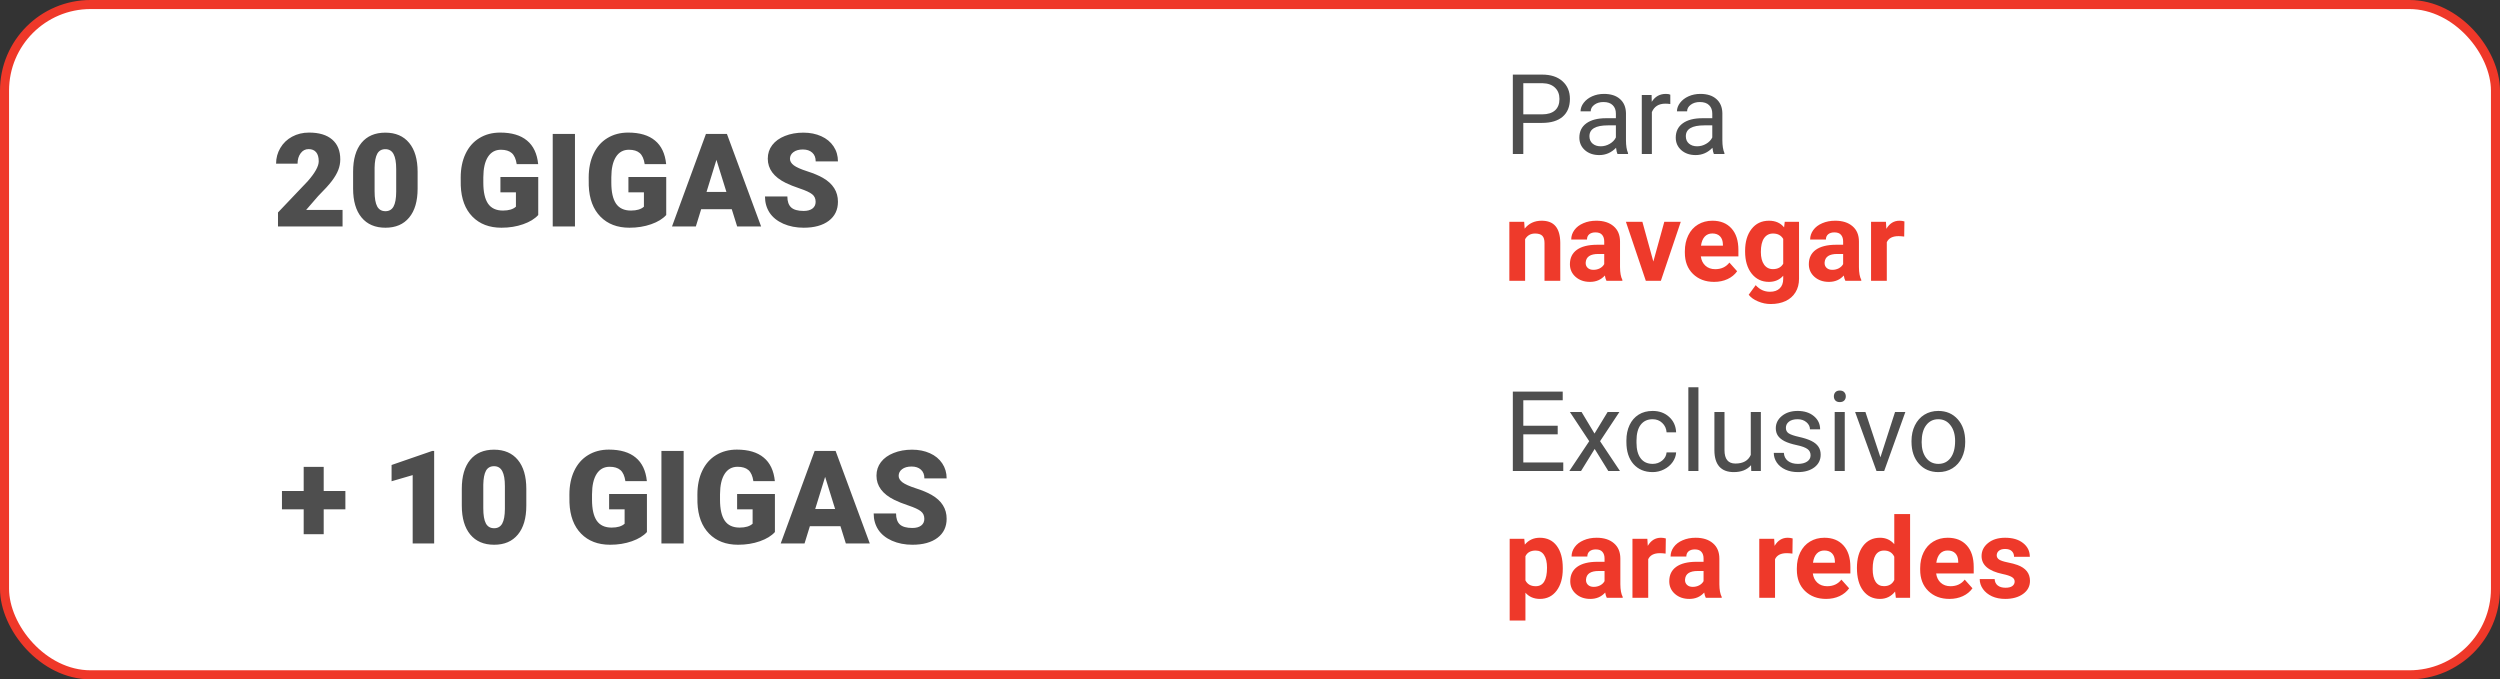 <svg width="276" height="75" viewBox="0 0 276 75" fill="none" xmlns="http://www.w3.org/2000/svg">
<rect x="0" y="0" width="276" height="75" fill="#333333" stroke="none"/>
<rect x="0.5" y="0.5" width="275" height="74" rx="9.5" fill="white"/>
<rect width="208" height="28" transform="translate(30 6)" fill="white"/>
<path d="M37.819 25H30.69V23.456L33.974 20.005C34.783 19.083 35.188 18.351 35.188 17.808C35.188 17.369 35.092 17.034 34.9 16.805C34.708 16.576 34.43 16.461 34.065 16.461C33.705 16.461 33.412 16.616 33.188 16.924C32.963 17.229 32.851 17.61 32.851 18.068H30.48C30.48 17.441 30.636 16.864 30.95 16.335C31.263 15.802 31.698 15.386 32.255 15.086C32.811 14.787 33.434 14.637 34.121 14.637C35.225 14.637 36.074 14.892 36.668 15.402C37.267 15.912 37.566 16.644 37.566 17.598C37.566 18 37.491 18.393 37.341 18.777C37.192 19.156 36.958 19.555 36.64 19.977C36.326 20.393 35.819 20.952 35.117 21.653L33.798 23.176H37.819V25ZM46.105 20.825C46.105 22.205 45.794 23.269 45.171 24.018C44.554 24.766 43.682 25.14 42.554 25.14C41.418 25.14 40.538 24.764 39.916 24.011C39.294 23.258 38.983 22.196 38.983 20.825V18.959C38.983 17.579 39.292 16.515 39.909 15.767C40.531 15.018 41.408 14.644 42.54 14.644C43.672 14.644 44.549 15.021 45.171 15.774C45.794 16.527 46.105 17.591 46.105 18.966V20.825ZM43.74 18.657C43.74 17.923 43.644 17.376 43.452 17.016C43.261 16.651 42.957 16.468 42.54 16.468C42.133 16.468 41.836 16.637 41.649 16.974C41.467 17.31 41.369 17.82 41.355 18.503V21.113C41.355 21.875 41.45 22.434 41.642 22.79C41.834 23.141 42.138 23.316 42.554 23.316C42.957 23.316 43.254 23.145 43.445 22.804C43.637 22.458 43.735 21.918 43.74 21.183V18.657ZM59.421 23.737C59.042 24.158 58.488 24.497 57.758 24.754C57.029 25.012 56.229 25.14 55.359 25.14C54.021 25.14 52.952 24.731 52.152 23.913C51.352 23.094 50.925 21.955 50.868 20.496L50.861 19.612C50.861 18.606 51.039 17.729 51.395 16.981C51.75 16.228 52.258 15.65 52.917 15.248C53.581 14.841 54.348 14.637 55.218 14.637C56.491 14.637 57.478 14.93 58.179 15.514C58.886 16.094 59.297 16.962 59.414 18.117H57.043C56.958 17.547 56.776 17.14 56.495 16.896C56.215 16.653 55.817 16.532 55.303 16.532C54.685 16.532 54.208 16.794 53.871 17.317C53.535 17.841 53.364 18.59 53.359 19.562V20.18C53.359 21.2 53.532 21.967 53.878 22.481C54.229 22.991 54.779 23.246 55.527 23.246C56.168 23.246 56.645 23.103 56.958 22.818V21.232H55.246V19.541H59.421V23.737ZM63.476 25H61.021V14.785H63.476V25ZM73.551 23.737C73.173 24.158 72.618 24.497 71.889 24.754C71.159 25.012 70.359 25.14 69.489 25.14C68.151 25.14 67.083 24.731 66.283 23.913C65.483 23.094 65.055 21.955 64.999 20.496L64.992 19.612C64.992 18.606 65.169 17.729 65.525 16.981C65.88 16.228 66.388 15.65 67.047 15.248C67.712 14.841 68.479 14.637 69.349 14.637C70.621 14.637 71.608 14.93 72.31 15.514C73.016 16.094 73.427 16.962 73.544 18.117H71.173C71.089 17.547 70.906 17.14 70.626 16.896C70.345 16.653 69.948 16.532 69.433 16.532C68.816 16.532 68.338 16.794 68.002 17.317C67.665 17.841 67.494 18.59 67.49 19.562V20.18C67.49 21.2 67.663 21.967 68.009 22.481C68.359 22.991 68.909 23.246 69.657 23.246C70.298 23.246 70.775 23.103 71.089 22.818V21.232H69.377V19.541H73.551V23.737ZM80.785 23.092H77.41L76.821 25H74.19L77.936 14.785H80.252L84.026 25H81.381L80.785 23.092ZM78 21.19H80.196L79.094 17.647L78 21.19ZM90.046 22.285C90.046 21.925 89.918 21.644 89.66 21.443C89.408 21.242 88.961 21.034 88.32 20.818C87.68 20.603 87.156 20.395 86.749 20.194C85.425 19.544 84.763 18.65 84.763 17.514C84.763 16.948 84.927 16.45 85.254 16.019C85.586 15.584 86.054 15.248 86.657 15.009C87.261 14.766 87.939 14.644 88.692 14.644C89.427 14.644 90.084 14.775 90.664 15.037C91.248 15.299 91.702 15.673 92.025 16.16C92.347 16.642 92.509 17.193 92.509 17.816H90.053C90.053 17.399 89.925 17.076 89.667 16.847C89.415 16.618 89.071 16.503 88.636 16.503C88.196 16.503 87.848 16.602 87.591 16.798C87.338 16.99 87.212 17.235 87.212 17.535C87.212 17.797 87.352 18.035 87.633 18.25C87.913 18.461 88.407 18.681 89.113 18.91C89.819 19.135 90.399 19.378 90.853 19.64C91.957 20.276 92.509 21.153 92.509 22.271C92.509 23.164 92.172 23.866 91.499 24.376C90.825 24.885 89.901 25.14 88.727 25.14C87.899 25.14 87.149 24.993 86.475 24.698C85.806 24.399 85.301 23.992 84.96 23.477C84.623 22.958 84.454 22.362 84.454 21.688H86.924C86.924 22.236 87.064 22.64 87.345 22.902C87.63 23.159 88.091 23.288 88.727 23.288C89.134 23.288 89.454 23.201 89.688 23.029C89.927 22.851 90.046 22.603 90.046 22.285Z" fill="#222222" fill-opacity="0.8"/>
<path d="M168.173 13.569V17H167.017V8.236H170.25C171.209 8.236 171.959 8.481 172.501 8.97C173.047 9.46 173.319 10.108 173.319 10.915C173.319 11.765 173.053 12.421 172.519 12.883C171.989 13.34 171.229 13.569 170.238 13.569H168.173ZM168.173 12.624H170.25C170.868 12.624 171.341 12.479 171.67 12.191C171.999 11.898 172.164 11.476 172.164 10.927C172.164 10.405 171.999 9.988 171.67 9.675C171.341 9.362 170.89 9.199 170.316 9.187H168.173V12.624ZM178.568 17C178.504 16.872 178.452 16.643 178.412 16.314C177.894 16.852 177.276 17.12 176.558 17.12C175.916 17.12 175.388 16.94 174.975 16.579C174.565 16.213 174.361 15.752 174.361 15.194C174.361 14.516 174.618 13.99 175.131 13.617C175.649 13.24 176.375 13.051 177.31 13.051H178.394V12.54C178.394 12.15 178.277 11.841 178.045 11.613C177.812 11.38 177.469 11.264 177.015 11.264C176.618 11.264 176.285 11.364 176.016 11.565C175.747 11.765 175.613 12.008 175.613 12.293H174.493C174.493 11.968 174.608 11.655 174.836 11.354C175.069 11.049 175.382 10.808 175.775 10.632C176.173 10.455 176.608 10.367 177.081 10.367C177.832 10.367 178.42 10.555 178.845 10.933C179.27 11.306 179.491 11.821 179.507 12.479V15.477C179.507 16.075 179.583 16.551 179.736 16.904V17H178.568ZM176.72 16.151C177.069 16.151 177.4 16.061 177.713 15.88C178.026 15.7 178.253 15.465 178.394 15.176V13.84H177.521C176.156 13.84 175.474 14.239 175.474 15.038C175.474 15.387 175.591 15.66 175.823 15.856C176.056 16.053 176.355 16.151 176.72 16.151ZM184.401 11.486C184.232 11.458 184.05 11.444 183.853 11.444C183.123 11.444 182.627 11.755 182.366 12.377V17H181.253V10.487H182.336L182.354 11.24C182.719 10.658 183.237 10.367 183.907 10.367C184.124 10.367 184.288 10.395 184.401 10.451V11.486ZM189.21 17C189.146 16.872 189.094 16.643 189.054 16.314C188.536 16.852 187.918 17.12 187.2 17.12C186.558 17.12 186.03 16.94 185.617 16.579C185.207 16.213 185.003 15.752 185.003 15.194C185.003 14.516 185.26 13.99 185.773 13.617C186.291 13.24 187.017 13.051 187.952 13.051H189.036V12.54C189.036 12.15 188.919 11.841 188.687 11.613C188.454 11.38 188.111 11.264 187.657 11.264C187.26 11.264 186.927 11.364 186.658 11.565C186.389 11.765 186.255 12.008 186.255 12.293H185.135C185.135 11.968 185.25 11.655 185.478 11.354C185.711 11.049 186.024 10.808 186.417 10.632C186.815 10.455 187.25 10.367 187.723 10.367C188.474 10.367 189.062 10.555 189.487 10.933C189.912 11.306 190.133 11.821 190.149 12.479V15.477C190.149 16.075 190.225 16.551 190.378 16.904V17H189.21ZM187.362 16.151C187.711 16.151 188.042 16.061 188.355 15.88C188.668 15.7 188.895 15.465 189.036 15.176V13.84H188.163C186.799 13.84 186.116 14.239 186.116 15.038C186.116 15.387 186.233 15.66 186.465 15.856C186.698 16.053 186.997 16.151 187.362 16.151Z" fill="#222222" fill-opacity="0.8"/>
<path d="M168.269 24.487L168.323 25.24C168.789 24.658 169.413 24.367 170.195 24.367C170.886 24.367 171.399 24.569 171.736 24.975C172.073 25.38 172.246 25.986 172.254 26.793V31H170.514V26.835C170.514 26.465 170.434 26.199 170.274 26.034C170.113 25.866 169.846 25.781 169.473 25.781C168.984 25.781 168.616 25.99 168.372 26.407V31H166.632V24.487H168.269ZM177.352 31C177.272 30.843 177.214 30.649 177.178 30.416C176.756 30.886 176.209 31.12 175.534 31.12C174.896 31.12 174.367 30.936 173.945 30.567C173.528 30.197 173.319 29.732 173.319 29.17C173.319 28.48 173.574 27.95 174.084 27.581C174.597 27.212 175.338 27.025 176.305 27.021H177.106V26.648C177.106 26.347 177.027 26.106 176.871 25.926C176.718 25.745 176.475 25.655 176.142 25.655C175.849 25.655 175.619 25.725 175.45 25.866C175.286 26.006 175.203 26.199 175.203 26.443H173.464C173.464 26.066 173.58 25.717 173.813 25.396C174.046 25.075 174.375 24.824 174.8 24.644C175.226 24.459 175.703 24.367 176.233 24.367C177.035 24.367 177.671 24.569 178.141 24.975C178.614 25.376 178.851 25.942 178.851 26.672V29.495C178.855 30.113 178.941 30.581 179.11 30.898V31H177.352ZM175.914 29.79C176.171 29.79 176.407 29.734 176.624 29.622C176.841 29.505 177.001 29.351 177.106 29.158V28.038H176.455C175.585 28.038 175.121 28.34 175.065 28.941L175.059 29.044C175.059 29.26 175.135 29.439 175.288 29.579C175.44 29.72 175.649 29.79 175.914 29.79ZM182.529 28.875L183.739 24.487H185.557L183.36 31H181.698L179.501 24.487H181.319L182.529 28.875ZM189.24 31.12C188.285 31.12 187.507 30.827 186.905 30.242C186.307 29.656 186.008 28.875 186.008 27.9V27.732C186.008 27.078 186.134 26.494 186.387 25.98C186.64 25.462 186.997 25.065 187.459 24.788C187.924 24.507 188.454 24.367 189.048 24.367C189.939 24.367 190.639 24.648 191.148 25.209C191.662 25.771 191.919 26.568 191.919 27.599V28.309H187.772C187.828 28.735 187.996 29.076 188.277 29.333C188.562 29.59 188.921 29.718 189.355 29.718C190.025 29.718 190.549 29.475 190.926 28.99L191.78 29.947C191.52 30.316 191.166 30.605 190.721 30.813C190.276 31.018 189.782 31.12 189.24 31.12ZM189.042 25.775C188.697 25.775 188.416 25.892 188.199 26.124C187.986 26.357 187.85 26.69 187.79 27.124H190.209V26.985C190.201 26.6 190.097 26.303 189.896 26.094C189.696 25.882 189.411 25.775 189.042 25.775ZM192.659 27.695C192.659 26.696 192.896 25.892 193.37 25.282C193.847 24.672 194.489 24.367 195.296 24.367C196.01 24.367 196.566 24.612 196.963 25.101L197.035 24.487H198.612V30.783C198.612 31.353 198.482 31.849 198.221 32.27C197.964 32.691 197.601 33.012 197.132 33.233C196.662 33.454 196.112 33.564 195.482 33.564C195.005 33.564 194.539 33.468 194.086 33.275C193.632 33.087 193.289 32.842 193.057 32.541L193.827 31.482C194.26 31.967 194.786 32.21 195.404 32.21C195.866 32.21 196.225 32.086 196.481 31.837C196.738 31.592 196.867 31.243 196.867 30.789V30.44C196.465 30.894 195.938 31.12 195.284 31.12C194.501 31.12 193.867 30.815 193.382 30.206C192.9 29.591 192.659 28.779 192.659 27.768V27.695ZM194.399 27.822C194.399 28.412 194.517 28.875 194.754 29.212C194.991 29.545 195.316 29.712 195.729 29.712C196.259 29.712 196.638 29.513 196.867 29.116V26.377C196.634 25.98 196.259 25.781 195.741 25.781C195.324 25.781 194.995 25.952 194.754 26.293C194.517 26.634 194.399 27.144 194.399 27.822ZM203.729 31C203.648 30.843 203.59 30.649 203.554 30.416C203.133 30.886 202.585 31.12 201.911 31.12C201.273 31.12 200.743 30.936 200.322 30.567C199.904 30.197 199.696 29.732 199.696 29.17C199.696 28.48 199.951 27.95 200.46 27.581C200.974 27.212 201.714 27.025 202.681 27.021H203.482V26.648C203.482 26.347 203.404 26.106 203.247 25.926C203.095 25.745 202.852 25.655 202.519 25.655C202.226 25.655 201.995 25.725 201.827 25.866C201.662 26.006 201.58 26.199 201.58 26.443H199.84C199.84 26.066 199.957 25.717 200.189 25.396C200.422 25.075 200.751 24.824 201.176 24.644C201.602 24.459 202.079 24.367 202.609 24.367C203.412 24.367 204.048 24.569 204.517 24.975C204.991 25.376 205.227 25.942 205.227 26.672V29.495C205.231 30.113 205.318 30.581 205.486 30.898V31H203.729ZM202.29 29.79C202.547 29.79 202.784 29.734 203 29.622C203.217 29.505 203.378 29.351 203.482 29.158V28.038H202.832C201.961 28.038 201.498 28.34 201.441 28.941L201.435 29.044C201.435 29.26 201.512 29.439 201.664 29.579C201.817 29.72 202.025 29.79 202.29 29.79ZM210.223 26.118C209.987 26.086 209.778 26.07 209.597 26.07C208.939 26.07 208.508 26.293 208.303 26.738V31H206.564V24.487H208.207L208.255 25.264C208.604 24.666 209.088 24.367 209.706 24.367C209.898 24.367 210.079 24.393 210.248 24.445L210.223 26.118Z" fill="#EE3A2B"/>
<rect width="208" height="28" transform="translate(30 41)" fill="white"/>
<path d="M35.737 54.205H38.13V56.232H35.737V58.976H33.527V56.232H31.128V54.205H33.527V51.539H35.737V54.205ZM47.931 60H45.56V52.451L43.23 53.131V51.335L47.714 49.785H47.931V60ZM58.105 55.825C58.105 57.205 57.794 58.269 57.171 59.018C56.554 59.766 55.682 60.14 54.554 60.14C53.418 60.14 52.538 59.764 51.916 59.011C51.294 58.258 50.983 57.196 50.983 55.825V53.959C50.983 52.579 51.292 51.515 51.909 50.767C52.531 50.019 53.408 49.644 54.54 49.644C55.672 49.644 56.549 50.021 57.171 50.774C57.794 51.527 58.105 52.591 58.105 53.966V55.825ZM55.74 53.657C55.74 52.923 55.644 52.376 55.452 52.016C55.261 51.651 54.957 51.468 54.54 51.468C54.133 51.468 53.836 51.637 53.649 51.974C53.467 52.31 53.369 52.82 53.355 53.503V56.113C53.355 56.876 53.45 57.434 53.642 57.79C53.834 58.141 54.138 58.316 54.554 58.316C54.957 58.316 55.254 58.145 55.445 57.804C55.637 57.458 55.735 56.918 55.74 56.183V53.657ZM71.421 58.737C71.042 59.158 70.488 59.497 69.758 59.754C69.029 60.012 68.229 60.14 67.359 60.14C66.021 60.14 64.952 59.731 64.152 58.913C63.352 58.094 62.925 56.955 62.868 55.496L62.861 54.612C62.861 53.606 63.039 52.729 63.395 51.981C63.75 51.228 64.258 50.65 64.917 50.248C65.581 49.841 66.348 49.637 67.218 49.637C68.491 49.637 69.478 49.93 70.179 50.514C70.885 51.094 71.297 51.962 71.414 53.117H69.043C68.958 52.547 68.776 52.14 68.495 51.896C68.215 51.653 67.817 51.532 67.303 51.532C66.685 51.532 66.208 51.794 65.871 52.317C65.534 52.841 65.364 53.59 65.359 54.562V55.18C65.359 56.2 65.532 56.967 65.878 57.481C66.229 57.991 66.779 58.246 67.527 58.246C68.168 58.246 68.645 58.103 68.958 57.818V56.232H67.246V54.541H71.421V58.737ZM75.476 60H73.021V49.785H75.476V60ZM85.551 58.737C85.173 59.158 84.618 59.497 83.889 59.754C83.159 60.012 82.359 60.14 81.489 60.14C80.151 60.14 79.083 59.731 78.283 58.913C77.483 58.094 77.055 56.955 76.999 55.496L76.992 54.612C76.992 53.606 77.169 52.729 77.525 51.981C77.88 51.228 78.388 50.65 79.047 50.248C79.712 49.841 80.479 49.637 81.349 49.637C82.621 49.637 83.608 49.93 84.31 50.514C85.016 51.094 85.427 51.962 85.544 53.117H83.173C83.089 52.547 82.906 52.14 82.626 51.896C82.345 51.653 81.948 51.532 81.433 51.532C80.816 51.532 80.338 51.794 80.002 52.317C79.665 52.841 79.494 53.59 79.49 54.562V55.18C79.49 56.2 79.663 56.967 80.009 57.481C80.359 57.991 80.909 58.246 81.657 58.246C82.298 58.246 82.775 58.103 83.089 57.818V56.232H81.377V54.541H85.551V58.737ZM92.785 58.092H89.41L88.821 60H86.19L89.936 49.785H92.252L96.026 60H93.381L92.785 58.092ZM90 56.19H92.196L91.094 52.647L90 56.19ZM102.046 57.285C102.046 56.925 101.918 56.644 101.66 56.443C101.408 56.242 100.961 56.034 100.32 55.818C99.68 55.603 99.156 55.395 98.749 55.194C97.425 54.544 96.763 53.65 96.763 52.514C96.763 51.948 96.927 51.45 97.254 51.019C97.586 50.584 98.054 50.248 98.657 50.009C99.261 49.766 99.939 49.644 100.692 49.644C101.426 49.644 102.084 49.775 102.664 50.037C103.248 50.299 103.702 50.673 104.025 51.16C104.347 51.642 104.509 52.193 104.509 52.816H102.053C102.053 52.399 101.925 52.077 101.667 51.847C101.415 51.618 101.071 51.504 100.636 51.504C100.196 51.504 99.848 51.602 99.591 51.798C99.338 51.99 99.212 52.236 99.212 52.535C99.212 52.797 99.352 53.035 99.633 53.251C99.913 53.461 100.407 53.681 101.113 53.91C101.819 54.135 102.399 54.378 102.853 54.64C103.957 55.276 104.509 56.153 104.509 57.271C104.509 58.164 104.172 58.866 103.499 59.376C102.825 59.885 101.901 60.14 100.727 60.14C99.899 60.14 99.149 59.993 98.475 59.698C97.806 59.399 97.301 58.992 96.96 58.477C96.623 57.958 96.454 57.362 96.454 56.688H98.924C98.924 57.236 99.064 57.64 99.345 57.902C99.63 58.159 100.091 58.288 100.727 58.288C101.134 58.288 101.455 58.202 101.688 58.029C101.927 57.851 102.046 57.603 102.046 57.285Z" fill="#222222" fill-opacity="0.8"/>
<path d="M171.971 47.949H168.173V51.055H172.585V52H167.017V43.236H172.525V44.187H168.173V47.004H171.971V47.949ZM176.034 47.865L177.479 45.487H178.779L176.648 48.708L178.845 52H177.557L176.052 49.562L174.547 52H173.253L175.45 48.708L173.319 45.487H174.608L176.034 47.865ZM182.457 51.212C182.854 51.212 183.201 51.091 183.498 50.85C183.795 50.61 183.959 50.309 183.992 49.947H185.045C185.025 50.321 184.896 50.676 184.66 51.013C184.423 51.35 184.106 51.619 183.709 51.819C183.315 52.02 182.898 52.12 182.457 52.12C181.57 52.12 180.864 51.825 180.338 51.236C179.816 50.642 179.555 49.831 179.555 48.804V48.617C179.555 47.983 179.672 47.419 179.904 46.926C180.137 46.432 180.47 46.049 180.904 45.776C181.341 45.503 181.857 45.367 182.451 45.367C183.181 45.367 183.787 45.586 184.268 46.023C184.754 46.46 185.013 47.028 185.045 47.726H183.992C183.959 47.305 183.799 46.96 183.51 46.691C183.225 46.418 182.872 46.282 182.451 46.282C181.885 46.282 181.445 46.486 181.132 46.896C180.823 47.301 180.669 47.889 180.669 48.659V48.87C180.669 49.62 180.823 50.198 181.132 50.603C181.441 51.009 181.883 51.212 182.457 51.212ZM187.507 52H186.393V42.754H187.507V52ZM193.315 51.356C192.882 51.866 192.246 52.12 191.407 52.12C190.713 52.12 190.183 51.92 189.818 51.519C189.457 51.113 189.274 50.515 189.27 49.725V45.487H190.384V49.695C190.384 50.682 190.785 51.175 191.588 51.175C192.439 51.175 193.004 50.858 193.285 50.224V45.487H194.399V52H193.339L193.315 51.356ZM199.888 50.273C199.888 49.971 199.774 49.739 199.545 49.574C199.321 49.406 198.925 49.261 198.359 49.141C197.798 49.02 197.35 48.876 197.017 48.708C196.688 48.539 196.443 48.338 196.283 48.105C196.126 47.873 196.048 47.596 196.048 47.275C196.048 46.741 196.273 46.29 196.722 45.921C197.176 45.551 197.754 45.367 198.456 45.367C199.194 45.367 199.792 45.557 200.25 45.939C200.711 46.32 200.942 46.807 200.942 47.401H199.822C199.822 47.096 199.692 46.834 199.431 46.613C199.174 46.392 198.849 46.282 198.456 46.282C198.05 46.282 197.733 46.37 197.505 46.547C197.276 46.723 197.162 46.954 197.162 47.239C197.162 47.508 197.268 47.71 197.481 47.847C197.693 47.983 198.077 48.114 198.63 48.238C199.188 48.362 199.64 48.511 199.985 48.683C200.33 48.856 200.585 49.065 200.749 49.309C200.918 49.55 201.002 49.845 201.002 50.194C201.002 50.776 200.769 51.244 200.304 51.597C199.838 51.946 199.234 52.12 198.492 52.12C197.97 52.12 197.509 52.028 197.107 51.843C196.706 51.659 196.391 51.402 196.162 51.073C195.938 50.74 195.825 50.381 195.825 49.996H196.939C196.959 50.369 197.107 50.666 197.384 50.886C197.665 51.103 198.034 51.212 198.492 51.212C198.913 51.212 199.25 51.127 199.503 50.959C199.76 50.786 199.888 50.557 199.888 50.273ZM203.662 52H202.549V45.487H203.662V52ZM202.459 43.76C202.459 43.579 202.513 43.427 202.621 43.302C202.733 43.178 202.898 43.116 203.115 43.116C203.331 43.116 203.496 43.178 203.608 43.302C203.721 43.427 203.777 43.579 203.777 43.76C203.777 43.94 203.721 44.091 203.608 44.211C203.496 44.331 203.331 44.392 203.115 44.392C202.898 44.392 202.733 44.331 202.621 44.211C202.513 44.091 202.459 43.94 202.459 43.76ZM207.599 50.489L209.212 45.487H210.35L208.014 52H207.166L204.806 45.487H205.944L207.599 50.489ZM211.03 48.683C211.03 48.045 211.154 47.471 211.403 46.962C211.656 46.452 212.005 46.059 212.451 45.782C212.9 45.505 213.412 45.367 213.985 45.367C214.872 45.367 215.589 45.674 216.134 46.288C216.684 46.902 216.959 47.718 216.959 48.738V48.816C216.959 49.45 216.837 50.02 216.592 50.525C216.351 51.027 216.004 51.418 215.55 51.699C215.101 51.98 214.583 52.12 213.997 52.12C213.115 52.12 212.398 51.813 211.849 51.199C211.303 50.586 211.03 49.773 211.03 48.762V48.683ZM212.15 48.816C212.15 49.538 212.316 50.118 212.649 50.555C212.986 50.993 213.436 51.212 213.997 51.212C214.563 51.212 215.013 50.991 215.346 50.549C215.679 50.104 215.845 49.482 215.845 48.683C215.845 47.969 215.675 47.391 215.334 46.95C214.997 46.504 214.547 46.282 213.985 46.282C213.436 46.282 212.992 46.5 212.655 46.938C212.318 47.375 212.15 48.001 212.15 48.816Z" fill="#222222" fill-opacity="0.8"/>
<path d="M172.531 62.804C172.531 63.807 172.302 64.612 171.845 65.218C171.391 65.819 170.777 66.12 170.003 66.12C169.345 66.12 168.813 65.892 168.408 65.434V68.504H166.668V59.487H168.281L168.341 60.125C168.763 59.62 169.313 59.367 169.991 59.367C170.793 59.367 171.417 59.664 171.863 60.258C172.308 60.852 172.531 61.67 172.531 62.714V62.804ZM170.791 62.677C170.791 62.071 170.683 61.604 170.466 61.275C170.254 60.946 169.943 60.781 169.533 60.781C168.988 60.781 168.612 60.99 168.408 61.407V64.074C168.62 64.503 169 64.718 169.545 64.718C170.376 64.718 170.791 64.038 170.791 62.677ZM177.388 66C177.308 65.844 177.25 65.649 177.214 65.416C176.793 65.886 176.245 66.12 175.571 66.12C174.933 66.12 174.403 65.936 173.982 65.567C173.564 65.197 173.356 64.732 173.356 64.17C173.356 63.48 173.61 62.95 174.12 62.581C174.634 62.212 175.374 62.025 176.341 62.021H177.142V61.648C177.142 61.347 177.063 61.106 176.907 60.926C176.754 60.745 176.512 60.655 176.179 60.655C175.886 60.655 175.655 60.725 175.486 60.866C175.322 61.006 175.24 61.199 175.24 61.443H173.5C173.5 61.066 173.616 60.717 173.849 60.396C174.082 60.075 174.411 59.824 174.836 59.644C175.262 59.459 175.739 59.367 176.269 59.367C177.071 59.367 177.707 59.569 178.177 59.975C178.65 60.376 178.887 60.942 178.887 61.672V64.495C178.891 65.113 178.978 65.581 179.146 65.898V66H177.388ZM175.95 64.79C176.207 64.79 176.443 64.734 176.66 64.622C176.877 64.505 177.037 64.351 177.142 64.158V63.038H176.492C175.621 63.038 175.157 63.34 175.101 63.941L175.095 64.044C175.095 64.26 175.171 64.439 175.324 64.579C175.476 64.72 175.685 64.79 175.95 64.79ZM183.883 61.118C183.646 61.086 183.438 61.07 183.257 61.07C182.599 61.07 182.168 61.293 181.963 61.738V66H180.223V59.487H181.867L181.915 60.264C182.264 59.666 182.748 59.367 183.366 59.367C183.558 59.367 183.739 59.393 183.907 59.445L183.883 61.118ZM188.319 66C188.239 65.844 188.181 65.649 188.145 65.416C187.723 65.886 187.176 66.12 186.502 66.12C185.864 66.12 185.334 65.936 184.912 65.567C184.495 65.197 184.286 64.732 184.286 64.17C184.286 63.48 184.541 62.95 185.051 62.581C185.565 62.212 186.305 62.025 187.272 62.021H188.073V61.648C188.073 61.347 187.994 61.106 187.838 60.926C187.685 60.745 187.443 60.655 187.11 60.655C186.817 60.655 186.586 60.725 186.417 60.866C186.253 61.006 186.171 61.199 186.171 61.443H184.431C184.431 61.066 184.547 60.717 184.78 60.396C185.013 60.075 185.342 59.824 185.767 59.644C186.193 59.459 186.67 59.367 187.2 59.367C188.002 59.367 188.638 59.569 189.108 59.975C189.581 60.376 189.818 60.942 189.818 61.672V64.495C189.822 65.113 189.908 65.581 190.077 65.898V66H188.319ZM186.881 64.79C187.138 64.79 187.374 64.734 187.591 64.622C187.808 64.505 187.968 64.351 188.073 64.158V63.038H187.423C186.552 63.038 186.088 63.34 186.032 63.941L186.026 64.044C186.026 64.26 186.102 64.439 186.255 64.579C186.407 64.72 186.616 64.79 186.881 64.79ZM197.884 61.118C197.647 61.086 197.439 61.07 197.258 61.07C196.6 61.07 196.168 61.293 195.964 61.738V66H194.224V59.487H195.868L195.916 60.264C196.265 59.666 196.748 59.367 197.366 59.367C197.559 59.367 197.739 59.393 197.908 59.445L197.884 61.118ZM201.604 66.12C200.649 66.12 199.87 65.827 199.268 65.242C198.67 64.656 198.372 63.875 198.372 62.9V62.731C198.372 62.078 198.498 61.494 198.751 60.98C199.004 60.462 199.361 60.065 199.822 59.788C200.288 59.507 200.817 59.367 201.411 59.367C202.302 59.367 203.002 59.648 203.512 60.209C204.026 60.771 204.282 61.568 204.282 62.599V63.309H200.135C200.191 63.735 200.36 64.076 200.641 64.333C200.926 64.59 201.285 64.718 201.718 64.718C202.388 64.718 202.912 64.475 203.289 63.99L204.144 64.947C203.883 65.316 203.53 65.605 203.085 65.813C202.639 66.018 202.146 66.12 201.604 66.12ZM201.405 60.775C201.06 60.775 200.779 60.892 200.563 61.124C200.35 61.357 200.213 61.69 200.153 62.124H202.573V61.985C202.565 61.6 202.461 61.303 202.26 61.094C202.059 60.882 201.774 60.775 201.405 60.775ZM205.005 62.695C205.005 61.68 205.231 60.872 205.685 60.27C206.142 59.668 206.766 59.367 207.557 59.367C208.191 59.367 208.715 59.603 209.128 60.077V56.754H210.874V66H209.302L209.218 65.308C208.785 65.85 208.227 66.12 207.545 66.12C206.778 66.12 206.162 65.819 205.697 65.218C205.235 64.612 205.005 63.771 205.005 62.695ZM206.744 62.822C206.744 63.432 206.851 63.899 207.063 64.224C207.276 64.549 207.585 64.712 207.99 64.712C208.528 64.712 208.907 64.485 209.128 64.032V61.462C208.911 61.008 208.536 60.781 208.002 60.781C207.164 60.781 206.744 61.462 206.744 62.822ZM215.219 66.12C214.264 66.12 213.486 65.827 212.884 65.242C212.286 64.656 211.987 63.875 211.987 62.9V62.731C211.987 62.078 212.113 61.494 212.366 60.98C212.619 60.462 212.976 60.065 213.438 59.788C213.903 59.507 214.433 59.367 215.027 59.367C215.918 59.367 216.618 59.648 217.128 60.209C217.641 60.771 217.898 61.568 217.898 62.599V63.309H213.751C213.807 63.735 213.975 64.076 214.256 64.333C214.541 64.59 214.9 64.718 215.334 64.718C216.004 64.718 216.528 64.475 216.905 63.99L217.76 64.947C217.499 65.316 217.146 65.605 216.7 65.813C216.255 66.018 215.761 66.12 215.219 66.12ZM215.021 60.775C214.676 60.775 214.395 60.892 214.178 61.124C213.965 61.357 213.829 61.69 213.769 62.124H216.188V61.985C216.18 61.6 216.076 61.303 215.875 61.094C215.675 60.882 215.39 60.775 215.021 60.775ZM222.418 64.2C222.418 63.988 222.312 63.821 222.099 63.701C221.891 63.576 221.554 63.466 221.088 63.37C219.539 63.044 218.765 62.386 218.765 61.395C218.765 60.817 219.004 60.336 219.481 59.951C219.963 59.561 220.591 59.367 221.365 59.367C222.192 59.367 222.852 59.561 223.345 59.951C223.843 60.34 224.092 60.846 224.092 61.468H222.352C222.352 61.219 222.272 61.014 222.111 60.853C221.951 60.689 221.7 60.607 221.359 60.607C221.066 60.607 220.839 60.673 220.679 60.805C220.518 60.938 220.438 61.106 220.438 61.311C220.438 61.504 220.528 61.66 220.709 61.781C220.894 61.897 221.203 61.999 221.636 62.087C222.069 62.172 222.434 62.268 222.731 62.376C223.65 62.714 224.11 63.297 224.11 64.128C224.11 64.722 223.855 65.204 223.345 65.573C222.836 65.938 222.178 66.12 221.371 66.12C220.825 66.12 220.34 66.024 219.914 65.832C219.493 65.635 219.162 65.368 218.921 65.031C218.68 64.69 218.56 64.323 218.56 63.929H220.209C220.225 64.238 220.34 64.475 220.552 64.64C220.765 64.804 221.05 64.886 221.407 64.886C221.74 64.886 221.991 64.824 222.16 64.7C222.332 64.571 222.418 64.405 222.418 64.2Z" fill="#EE392A"/>
<rect x="0.5" y="0.5" width="275" height="74" rx="9.5" stroke="#EF3829"/>
</svg>

